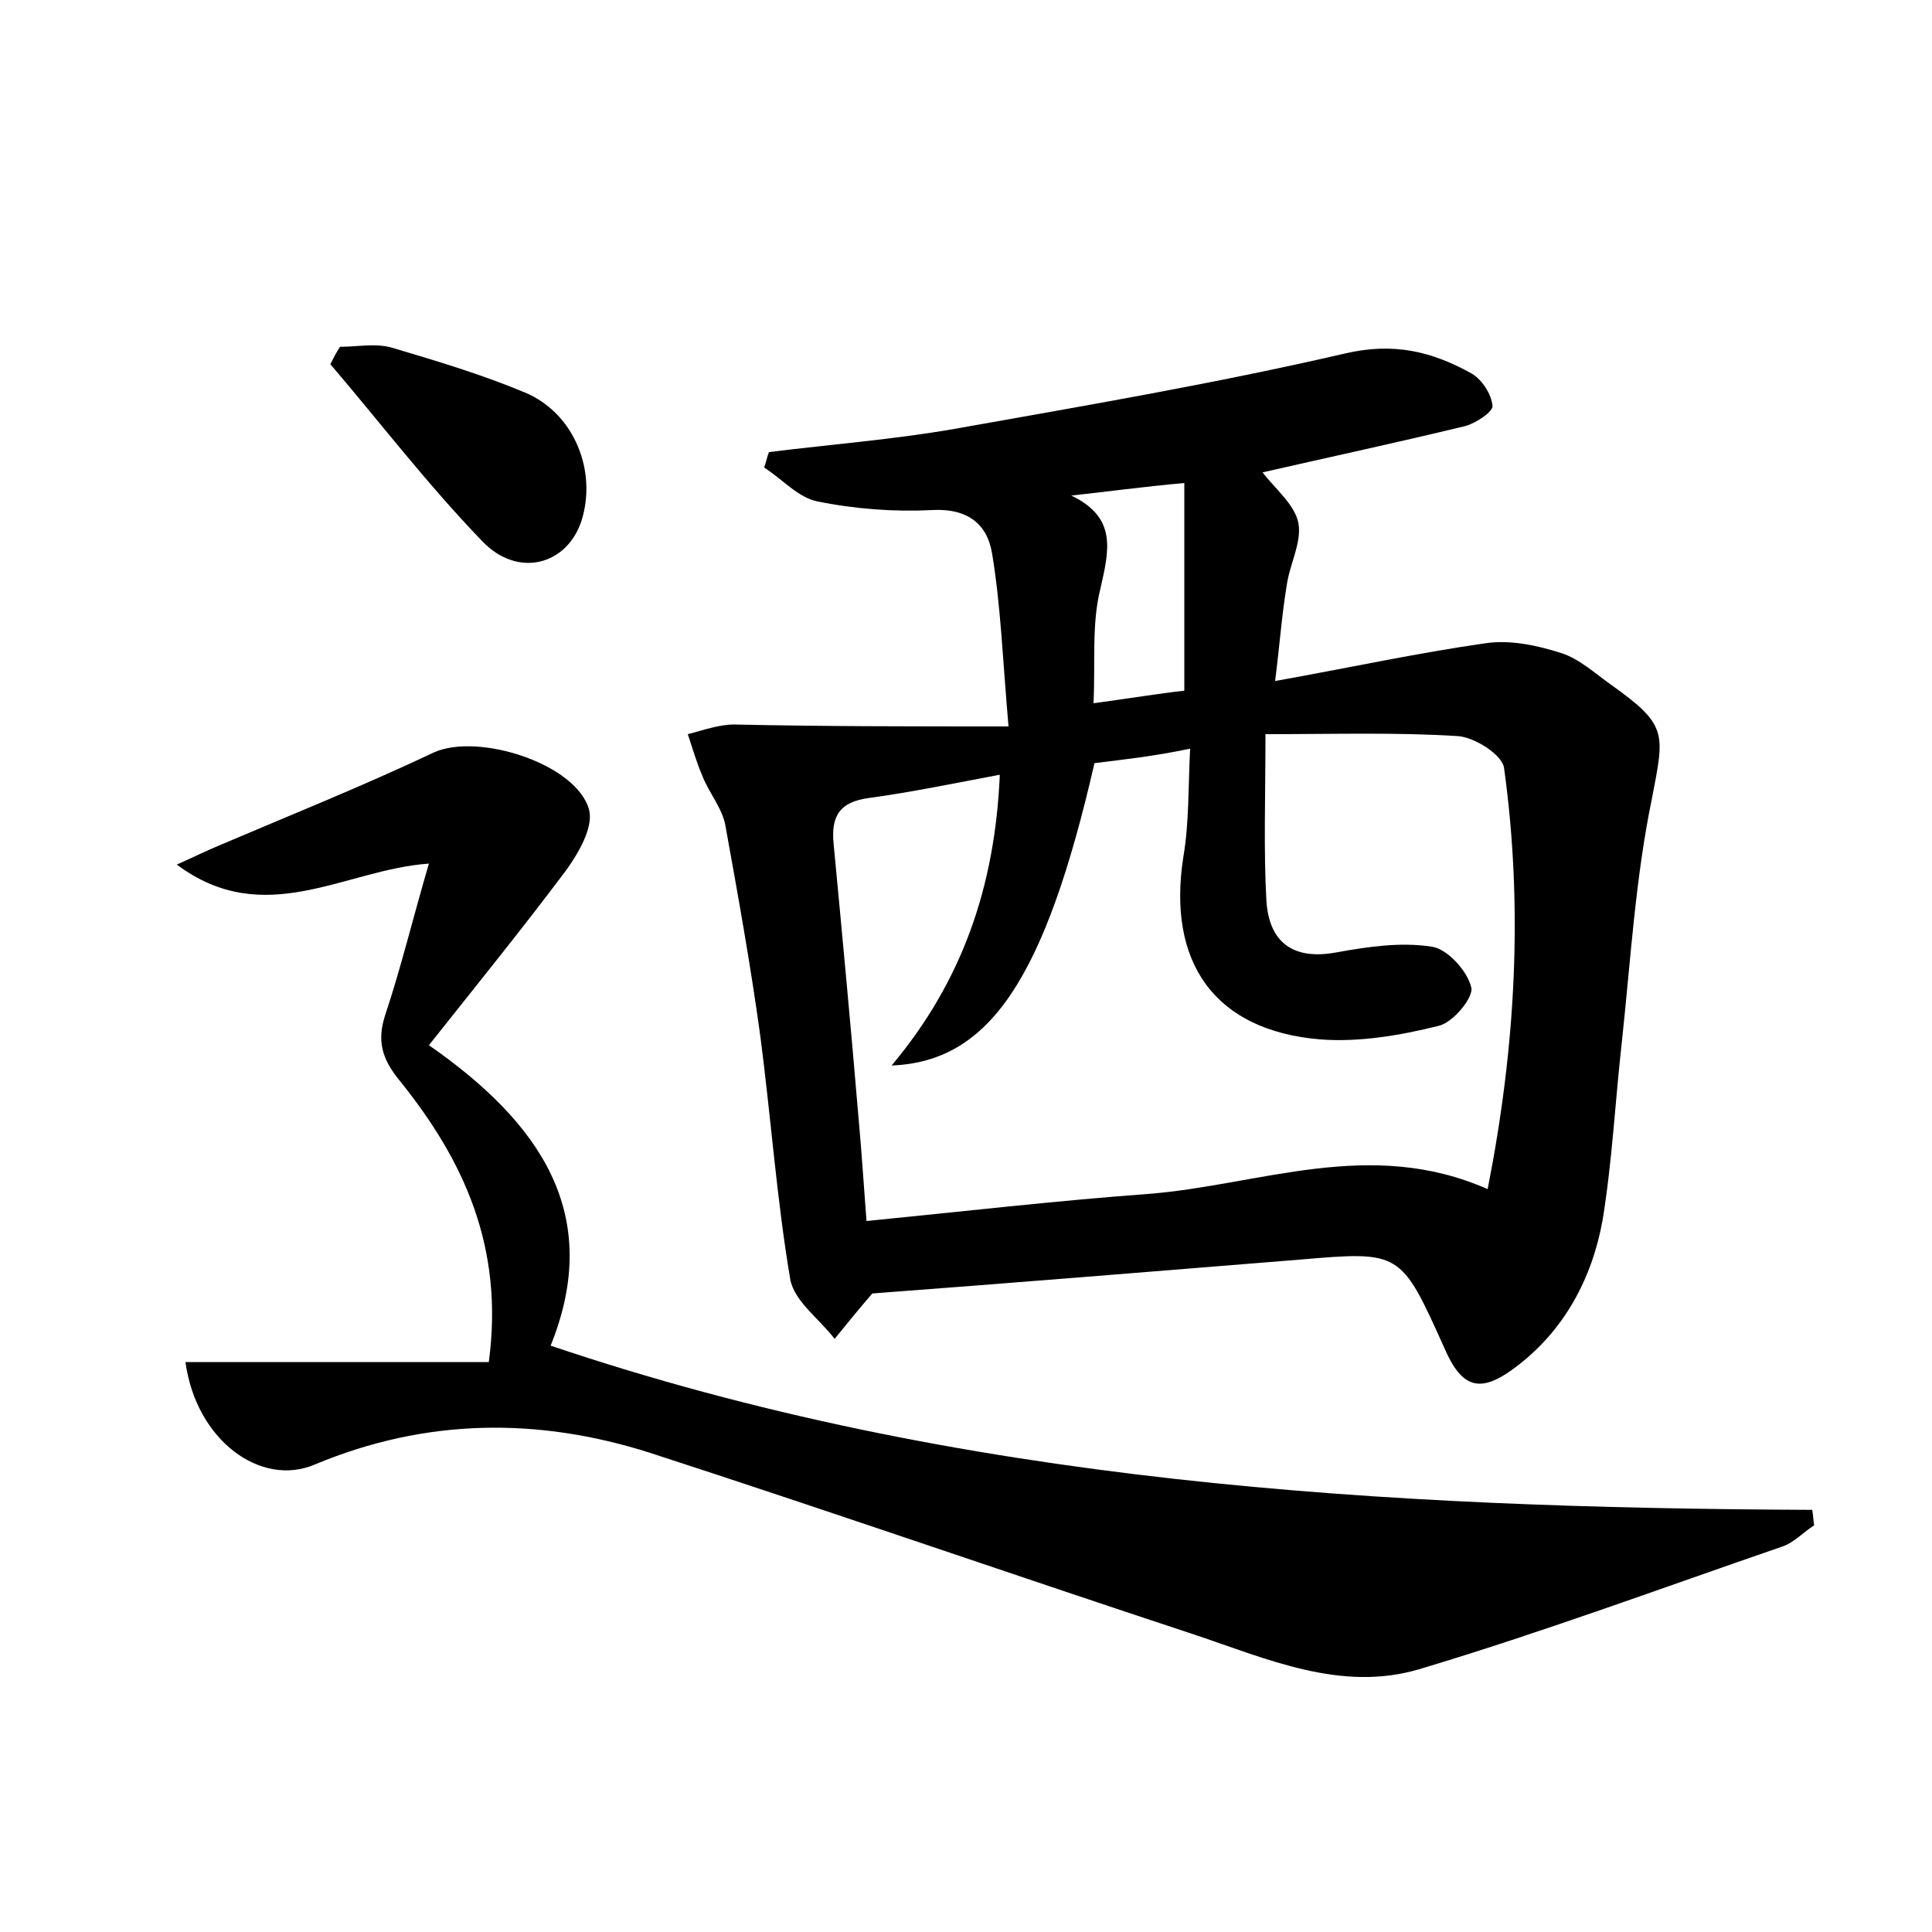 <?xml version="1.0" encoding="utf-8"?>
<!-- Generator: Adobe Illustrator 22.0.0, SVG Export Plug-In . SVG Version: 6.00 Build 0)  -->
<svg version="1.1" id="图层_1" xmlns="http://www.w3.org/2000/svg" xmlns:xlink="http://www.w3.org/1999/xlink" x="0px" y="0px"
	 viewBox="0 0 200 200" style="enable-background:new 0 0 200 200;" xml:space="preserve">
<style type="text/css">
	.st1{fill:#010000;}
	.st4{fill:#fbfafc;}
</style>
<g>
	
	<path d="M104.4,75.2c-0.6-6.9-0.8-12.5-1.7-17.9c-0.5-3.1-2.6-4.7-6.2-4.5c-3.9,0.2-8-0.1-11.9-0.9c-2-0.4-3.6-2.3-5.5-3.5
		c0.2-0.5,0.3-1.1,0.5-1.6c6.4-0.8,12.9-1.3,19.2-2.4c13.5-2.4,27-4.7,40.4-7.8c5.1-1.2,9.1-0.2,13.2,2.1c1,0.6,2,2.1,2.1,3.3
		c0.1,0.6-1.7,1.8-2.8,2.1c-7,1.7-14,3.2-21,4.8c1.3,1.7,3.3,3.3,3.7,5.2c0.4,2-0.9,4.3-1.2,6.5c-0.5,3-0.7,5.9-1.2,9.9
		c7.8-1.4,14.7-2.9,21.7-3.9c2.6-0.4,5.4,0.2,7.9,1c1.9,0.6,3.5,2.1,5.2,3.3c5.9,4.2,5.5,5,4.2,11.8c-1.7,8.2-2.2,16.7-3.1,25.1
		c-0.7,6.2-1,12.4-2,18.5c-1.1,6.1-4,11.5-9.1,15.3c-3.6,2.7-5.5,2.1-7.3-2.1c-4.5-10-4.5-10-15-9.1c-14.8,1.2-29.6,2.4-44.2,3.5
		c-1.3,1.5-2.6,3.1-3.9,4.7c-1.6-2.1-4.2-3.9-4.6-6.2c-1.4-8.3-2-16.8-3.1-25.2c-1-7.3-2.3-14.5-3.6-21.7c-0.3-1.8-1.7-3.4-2.4-5.2
		c-0.6-1.4-1-2.8-1.5-4.3c1.6-0.4,3.2-1,4.8-1C85.2,75.2,94.3,75.2,104.4,75.2z M113.3,79c-5.1,22.2-10.8,30.9-21,31.3
		c7.3-8.7,10.7-18.5,11.2-30.1c-4.8,0.9-9.1,1.8-13.5,2.4c-3.1,0.4-4,1.9-3.7,4.8c0.9,9.5,1.8,19.1,2.6,28.6
		c0.3,3.3,0.5,6.5,0.8,10.4c10.1-1,19.6-2.1,29.1-2.8c11.6-0.9,23-5.9,35.2-0.5c2.9-14.7,3.7-29.1,1.7-43.6
		c-0.2-1.4-3.1-3.2-4.8-3.3c-6.3-0.4-12.7-0.2-19.9-0.2c0,6.6-0.2,12,0.1,17.3c0.3,4.3,2.8,6.1,7.2,5.3c3.3-0.6,6.7-1.1,9.9-0.6
		c1.6,0.2,3.7,2.5,4.1,4.2c0.3,1-1.9,3.7-3.4,4c-4,1-8.2,1.7-12.2,1.4c-11-0.9-15.9-8-14.2-18.9c0.6-3.5,0.5-7.2,0.7-11.2
		C119.4,78.3,116.5,78.6,113.3,79z M110.9,51.3c4.8,2.3,3.9,5.7,3,9.7c-0.9,3.6-0.5,7.5-0.7,11.8c3.7-0.5,6.7-1,9.4-1.3
		c0-7.5,0-14.2,0-21.5C118.2,50.4,114.6,50.9,110.9,51.3z"/>
	<path d="M19.2,141c10.7,0,21,0,31.4,0c1.6-11.9-2.6-20.9-9.2-29.1c-1.9-2.3-2.4-4.2-1.5-6.9c1.6-4.8,2.8-9.8,4.5-15.6
		c-8.7,0.6-17,6.9-26.1,0.1c1.8-0.8,3-1.4,4.2-1.9c7.5-3.2,15-6.2,22.4-9.7c4.6-2.1,14.9,1.2,16.1,6c0.4,1.8-1.1,4.4-2.4,6.2
		c-4.5,6-9.2,11.8-14.2,18.1c11.5,8,18.1,17.5,12.6,31.1c42.3,14.3,86.3,16.8,130.6,17c0.1,0.5,0.1,1,0.2,1.6
		c-1.1,0.7-2.1,1.8-3.3,2.2c-12.5,4.3-24.9,8.9-37.6,12.7c-8.1,2.4-15.8-1.1-23.3-3.6c-18.8-6.2-37.5-12.7-56.3-18.8
		c-11.6-3.7-23.2-3.6-34.7,1.2C27,154,20.3,149.1,19.2,141z"/>
	<path d="M35.2,35.9c1.8,0,3.7-0.4,5.4,0.1c4.7,1.4,9.4,2.8,13.9,4.7c5,2.2,7.3,8.1,5.7,13.2c-1.5,4.6-6.6,6-10.3,2.1
		c-5.6-5.8-10.5-12.2-15.7-18.3C34.5,37.1,34.8,36.5,35.2,35.9z"/>
	
	
</g>
</svg>
